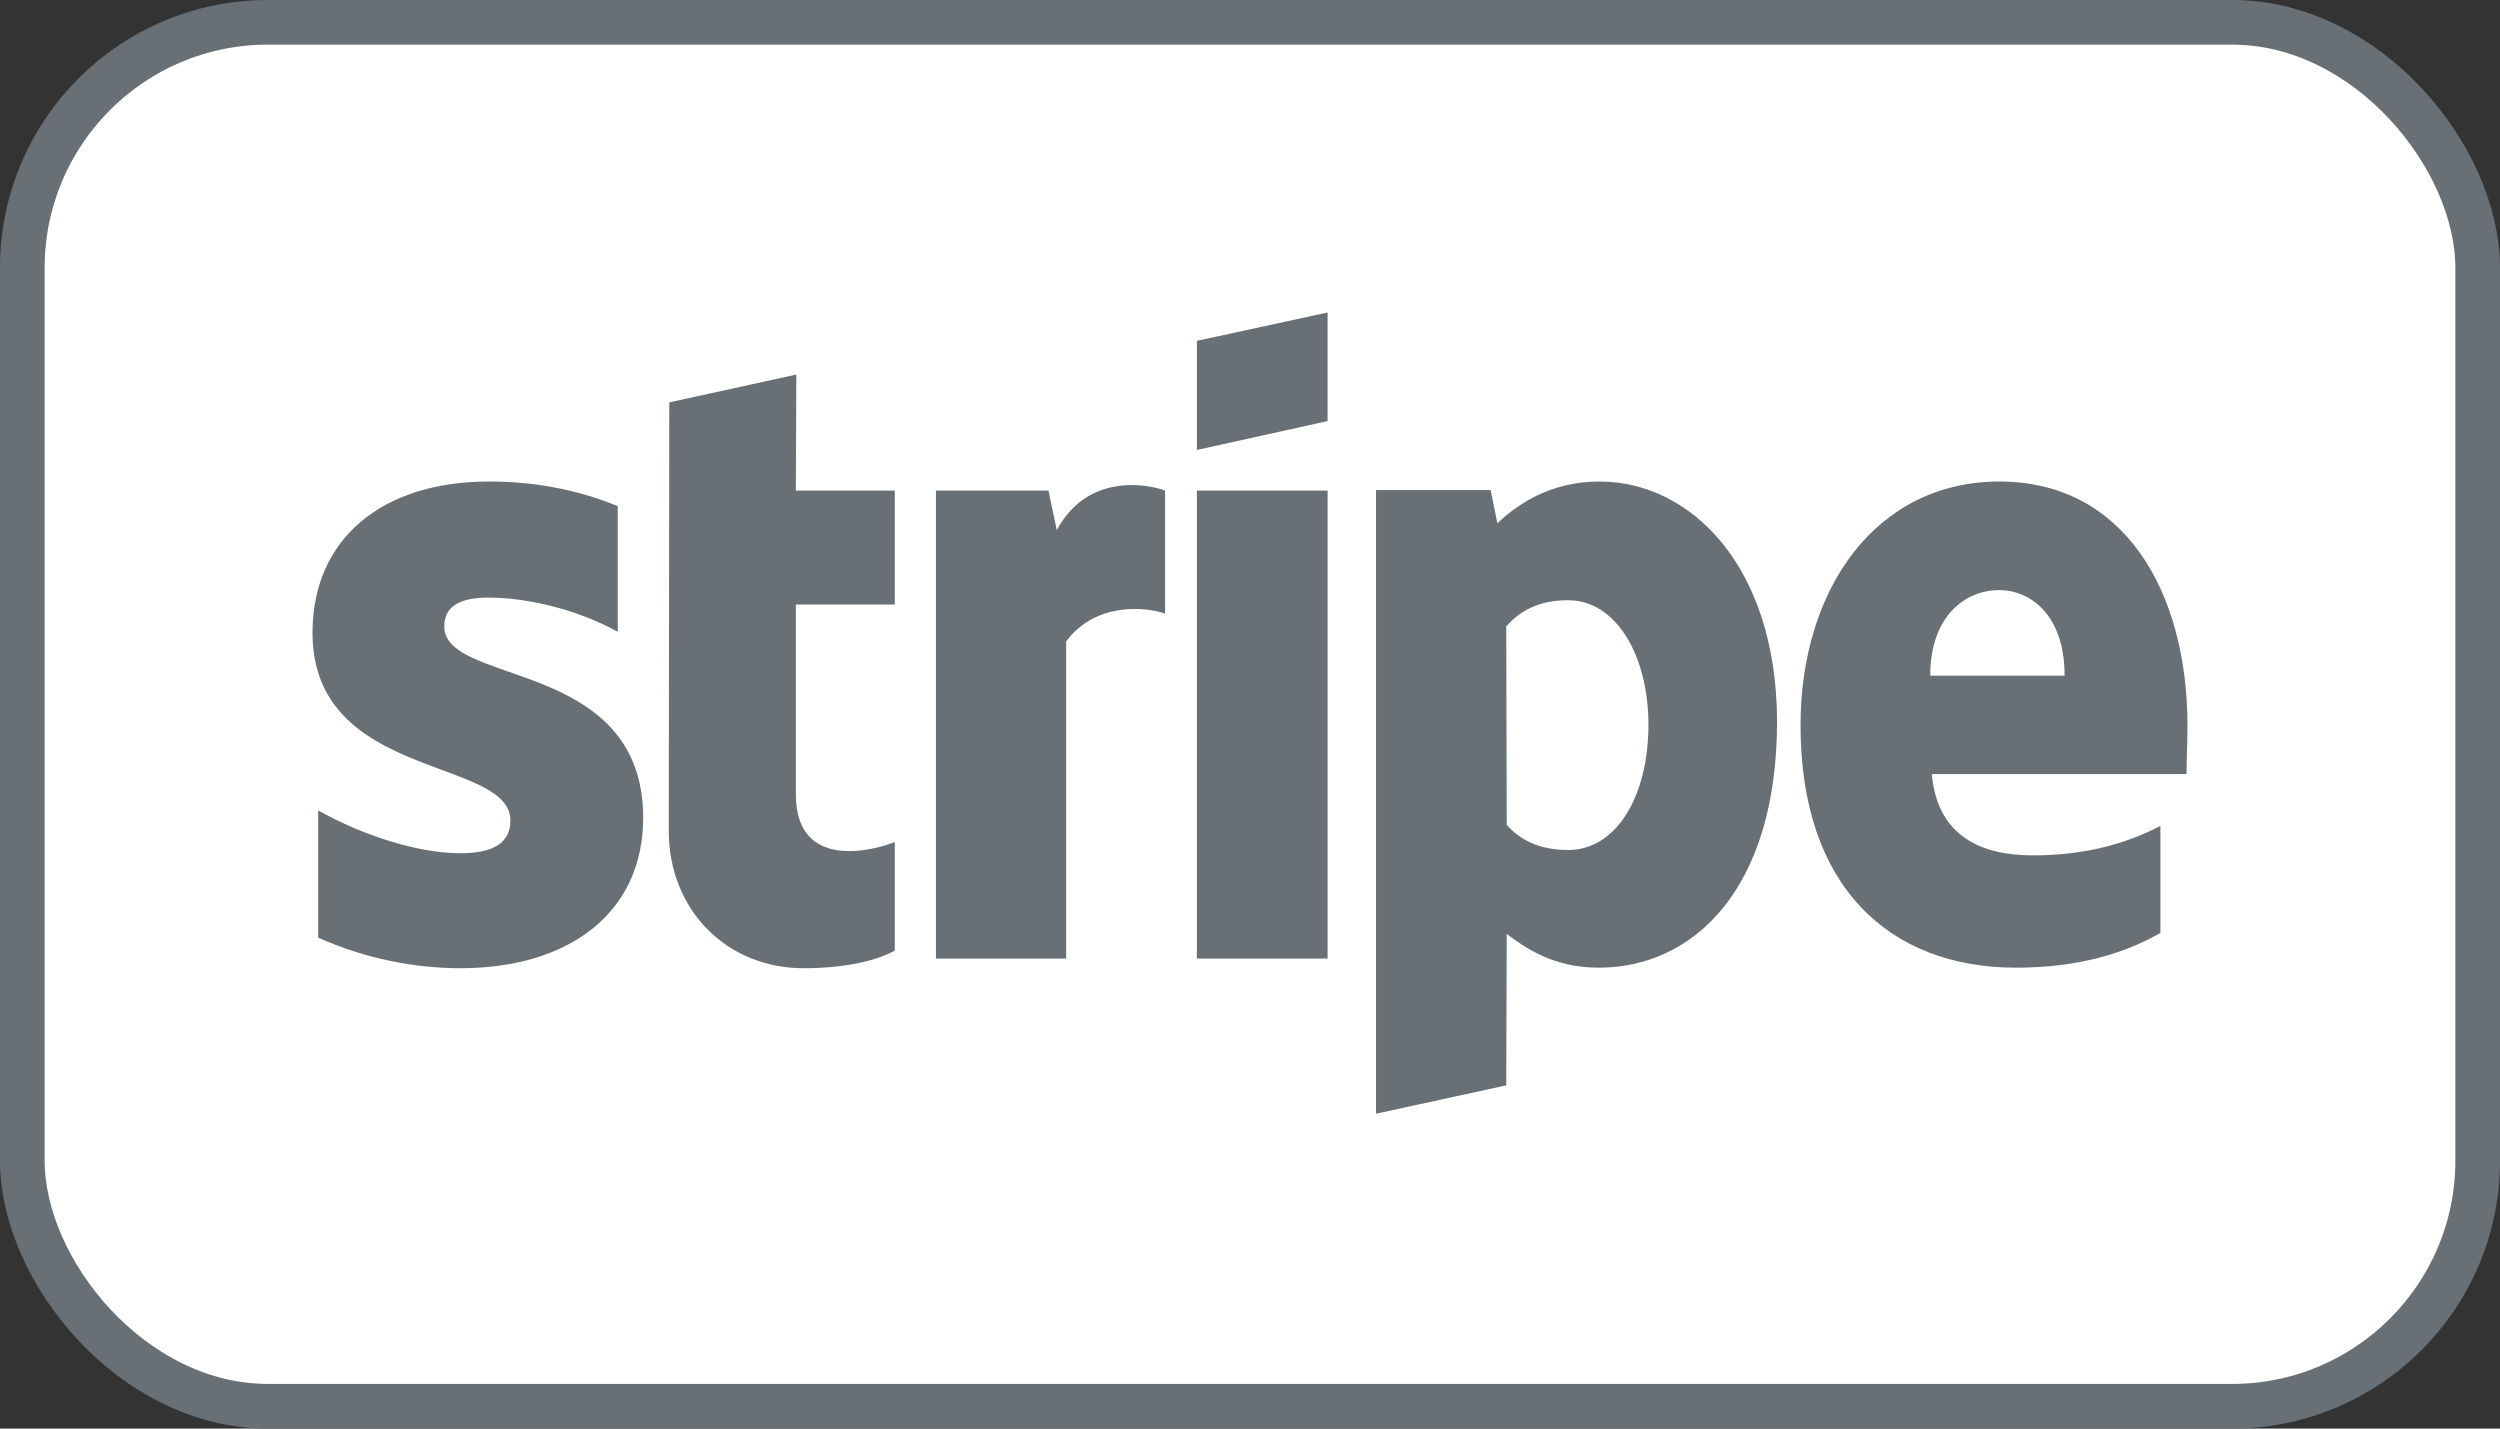 <svg width="56" height="32" viewBox="0 0 56 32" fill="none" xmlns="http://www.w3.org/2000/svg">
<rect x="0" y="0" width="56" height="32" fill="#333333" stroke="none"/>
<rect x="0.5" y="0.5" width="55" height="31" rx="5.5" fill="white"/>
<path d="M29.738 9.432L26.81 10.079V7.635L29.738 7V9.432Z" fill="#687076"/>
<path fill-rule="evenodd" clip-rule="evenodd" d="M35.828 10.786C34.685 10.786 33.95 11.337 33.541 11.72L33.39 10.977H30.823V24.947L33.74 24.312L33.751 20.921C34.171 21.233 34.79 21.676 35.816 21.676C37.905 21.676 39.806 19.951 39.806 16.153C39.795 12.679 37.87 10.786 35.828 10.786ZM35.128 19.04C34.44 19.04 34.031 18.789 33.751 18.477L33.74 14.033C34.043 13.685 34.463 13.445 35.128 13.445C36.19 13.445 36.925 14.668 36.925 16.237C36.925 17.842 36.201 19.04 35.128 19.04Z" fill="#687076"/>
<path fill-rule="evenodd" clip-rule="evenodd" d="M49 16.273C49 13.206 47.553 10.786 44.788 10.786C42.012 10.786 40.332 13.206 40.332 16.249C40.332 19.855 42.315 21.676 45.162 21.676C46.55 21.676 47.6 21.353 48.393 20.897V18.501C47.6 18.909 46.69 19.16 45.535 19.16C44.403 19.16 43.4 18.753 43.272 17.339H48.977C48.977 17.273 48.981 17.123 48.986 16.95C48.992 16.715 49 16.439 49 16.273ZM43.237 15.135C43.237 13.781 44.042 13.218 44.777 13.218C45.488 13.218 46.247 13.781 46.247 15.135H43.237Z" fill="#687076"/>
<path d="M26.81 10.989H29.738V21.472H26.81V10.989Z" fill="#687076"/>
<path d="M23.485 10.989L23.672 11.876C24.36 10.582 25.725 10.846 26.098 10.989V13.745C25.737 13.613 24.57 13.445 23.882 14.368V21.472H20.965V10.989H23.485Z" fill="#687076"/>
<path d="M17.838 8.39L14.992 9.013L14.98 18.609C14.98 20.382 16.275 21.688 18.002 21.688C18.958 21.688 19.658 21.508 20.043 21.293V18.861C19.67 19.016 17.827 19.567 17.827 17.794V13.541H20.043V10.989H17.827L17.838 8.39Z" fill="#687076"/>
<path d="M10.943 13.386C10.325 13.386 9.952 13.565 9.952 14.033C9.952 14.543 10.594 14.767 11.391 15.046C12.691 15.499 14.401 16.097 14.408 18.31C14.408 20.454 12.74 21.688 10.313 21.688C9.31 21.688 8.213 21.484 7.128 21.005V18.154C8.108 18.705 9.345 19.112 10.313 19.112C10.967 19.112 11.433 18.933 11.433 18.381C11.433 17.816 10.737 17.558 9.896 17.246C8.615 16.771 7 16.172 7 14.176C7 12.056 8.575 10.786 10.943 10.786C11.912 10.786 12.868 10.942 13.837 11.337V14.152C12.95 13.661 11.83 13.386 10.943 13.386Z" fill="#687076"/>
<rect x="0.5" y="0.5" width="55" height="31" rx="5.5" stroke="#687076"/>
</svg>
